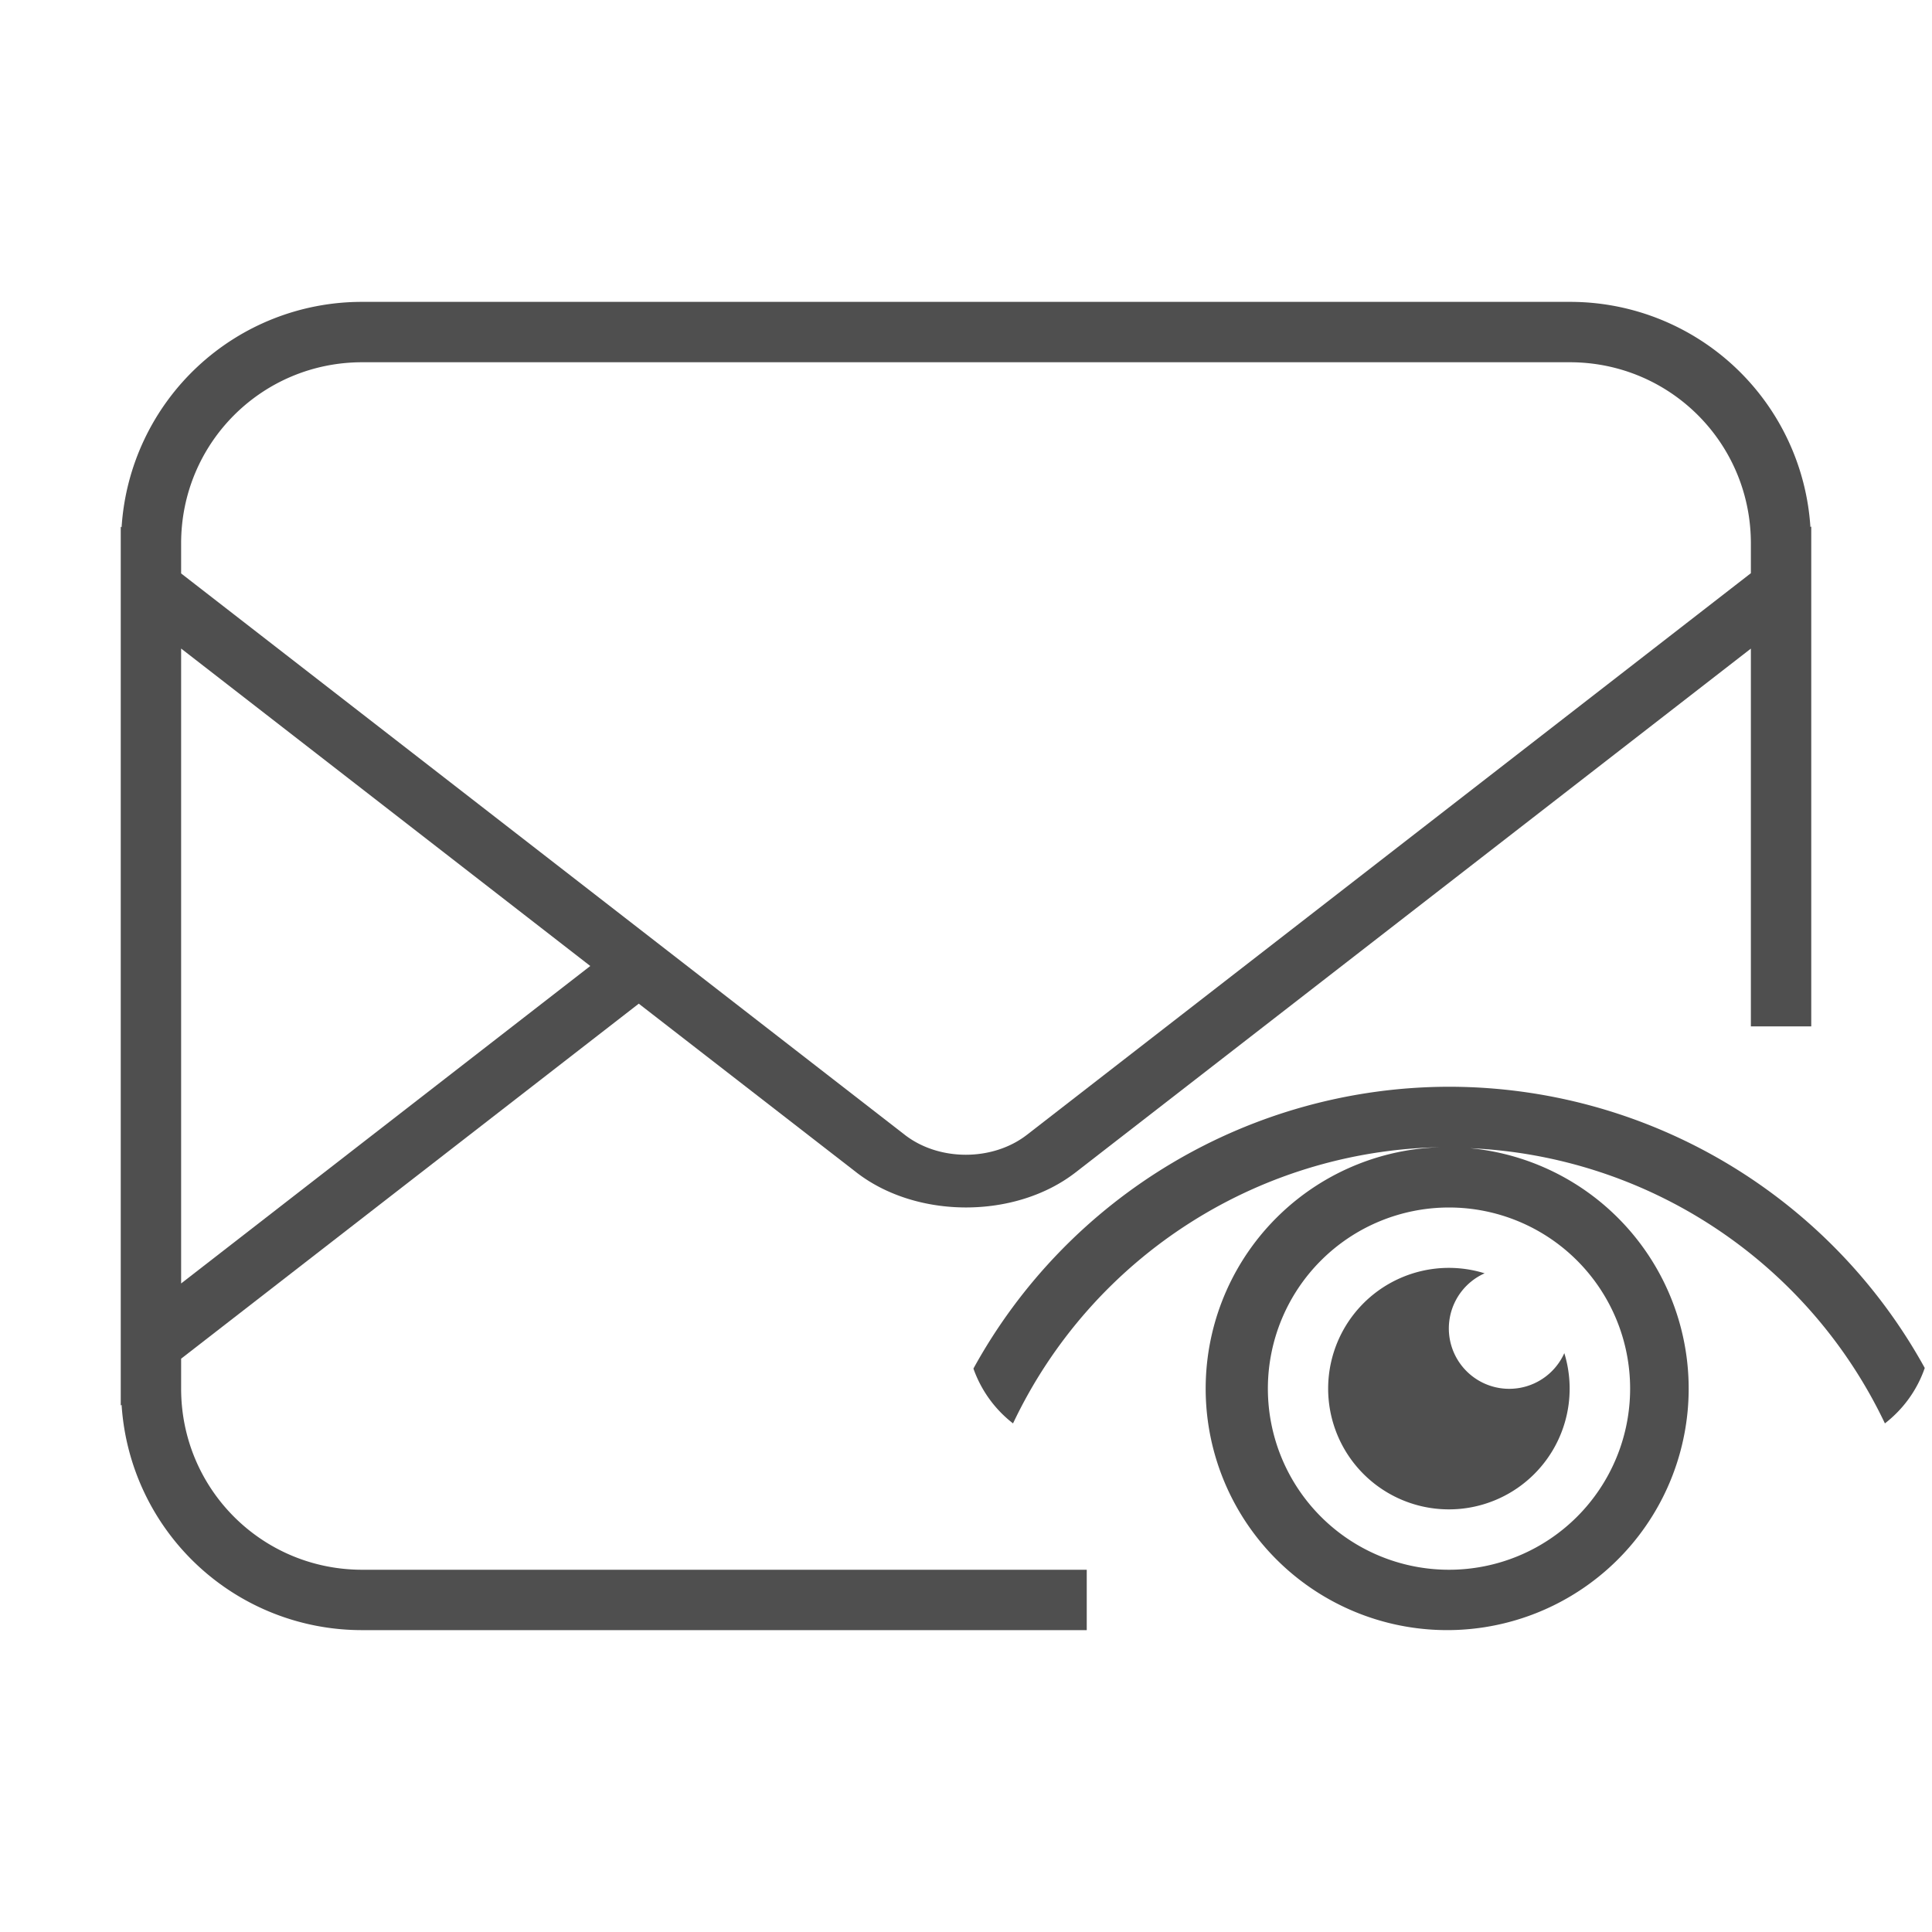 <svg xmlns="http://www.w3.org/2000/svg" viewBox="0 0 32 32">
    <defs>
        <style id="current-color-scheme" type="text/css">
            .ColorScheme-Text{color:#050505;opacity:.7}
        </style>
    </defs>
    <path fill="currentColor" d="M24 18a9 9 0 0 0-7.877 4.668c.129.364.357.677.656.908A8 8 0 0 1 24 19a4 4 0 1 0 .35.018 8 8 0 0 1 6.87 4.558c.302-.234.533-.55.66-.918A9 9 0 0 0 24 18zm0 2a3 3 0 1 1 0 6 3 3 0 0 1 0-6zm0 1a2 2 0 1 0 1.91 1.412 1 1 0 1 1-1.32-1.322A2 2 0 0 0 24 21z" class="ColorScheme-Text"/>
    <path fill="currentColor" d="M6 5a3.987 3.987 0 0 0-3.986 3.734L2 8.723V23.28l.014-.012A3.987 3.987 0 0 0 6 27h12v-1H6c-1.662 0-3-1.338-3-3v-.496l7.58-5.88 3.604 2.794c.999.775 2.634.775 3.632 0l3.604-2.795.803-.623L29 10.743V17h1V8.72l-.014.01A3.987 3.987 0 0 0 26 5zm0 1h20c1.662 0 3 1.338 3 3v.494l-11.988 9.3c-.568.442-1.457.443-2.025.003L3 9.498V9c0-1.662 1.338-3 3-3zm-3 4.742L9.777 16 3 21.258z" class="ColorScheme-Text"/>
</svg>
